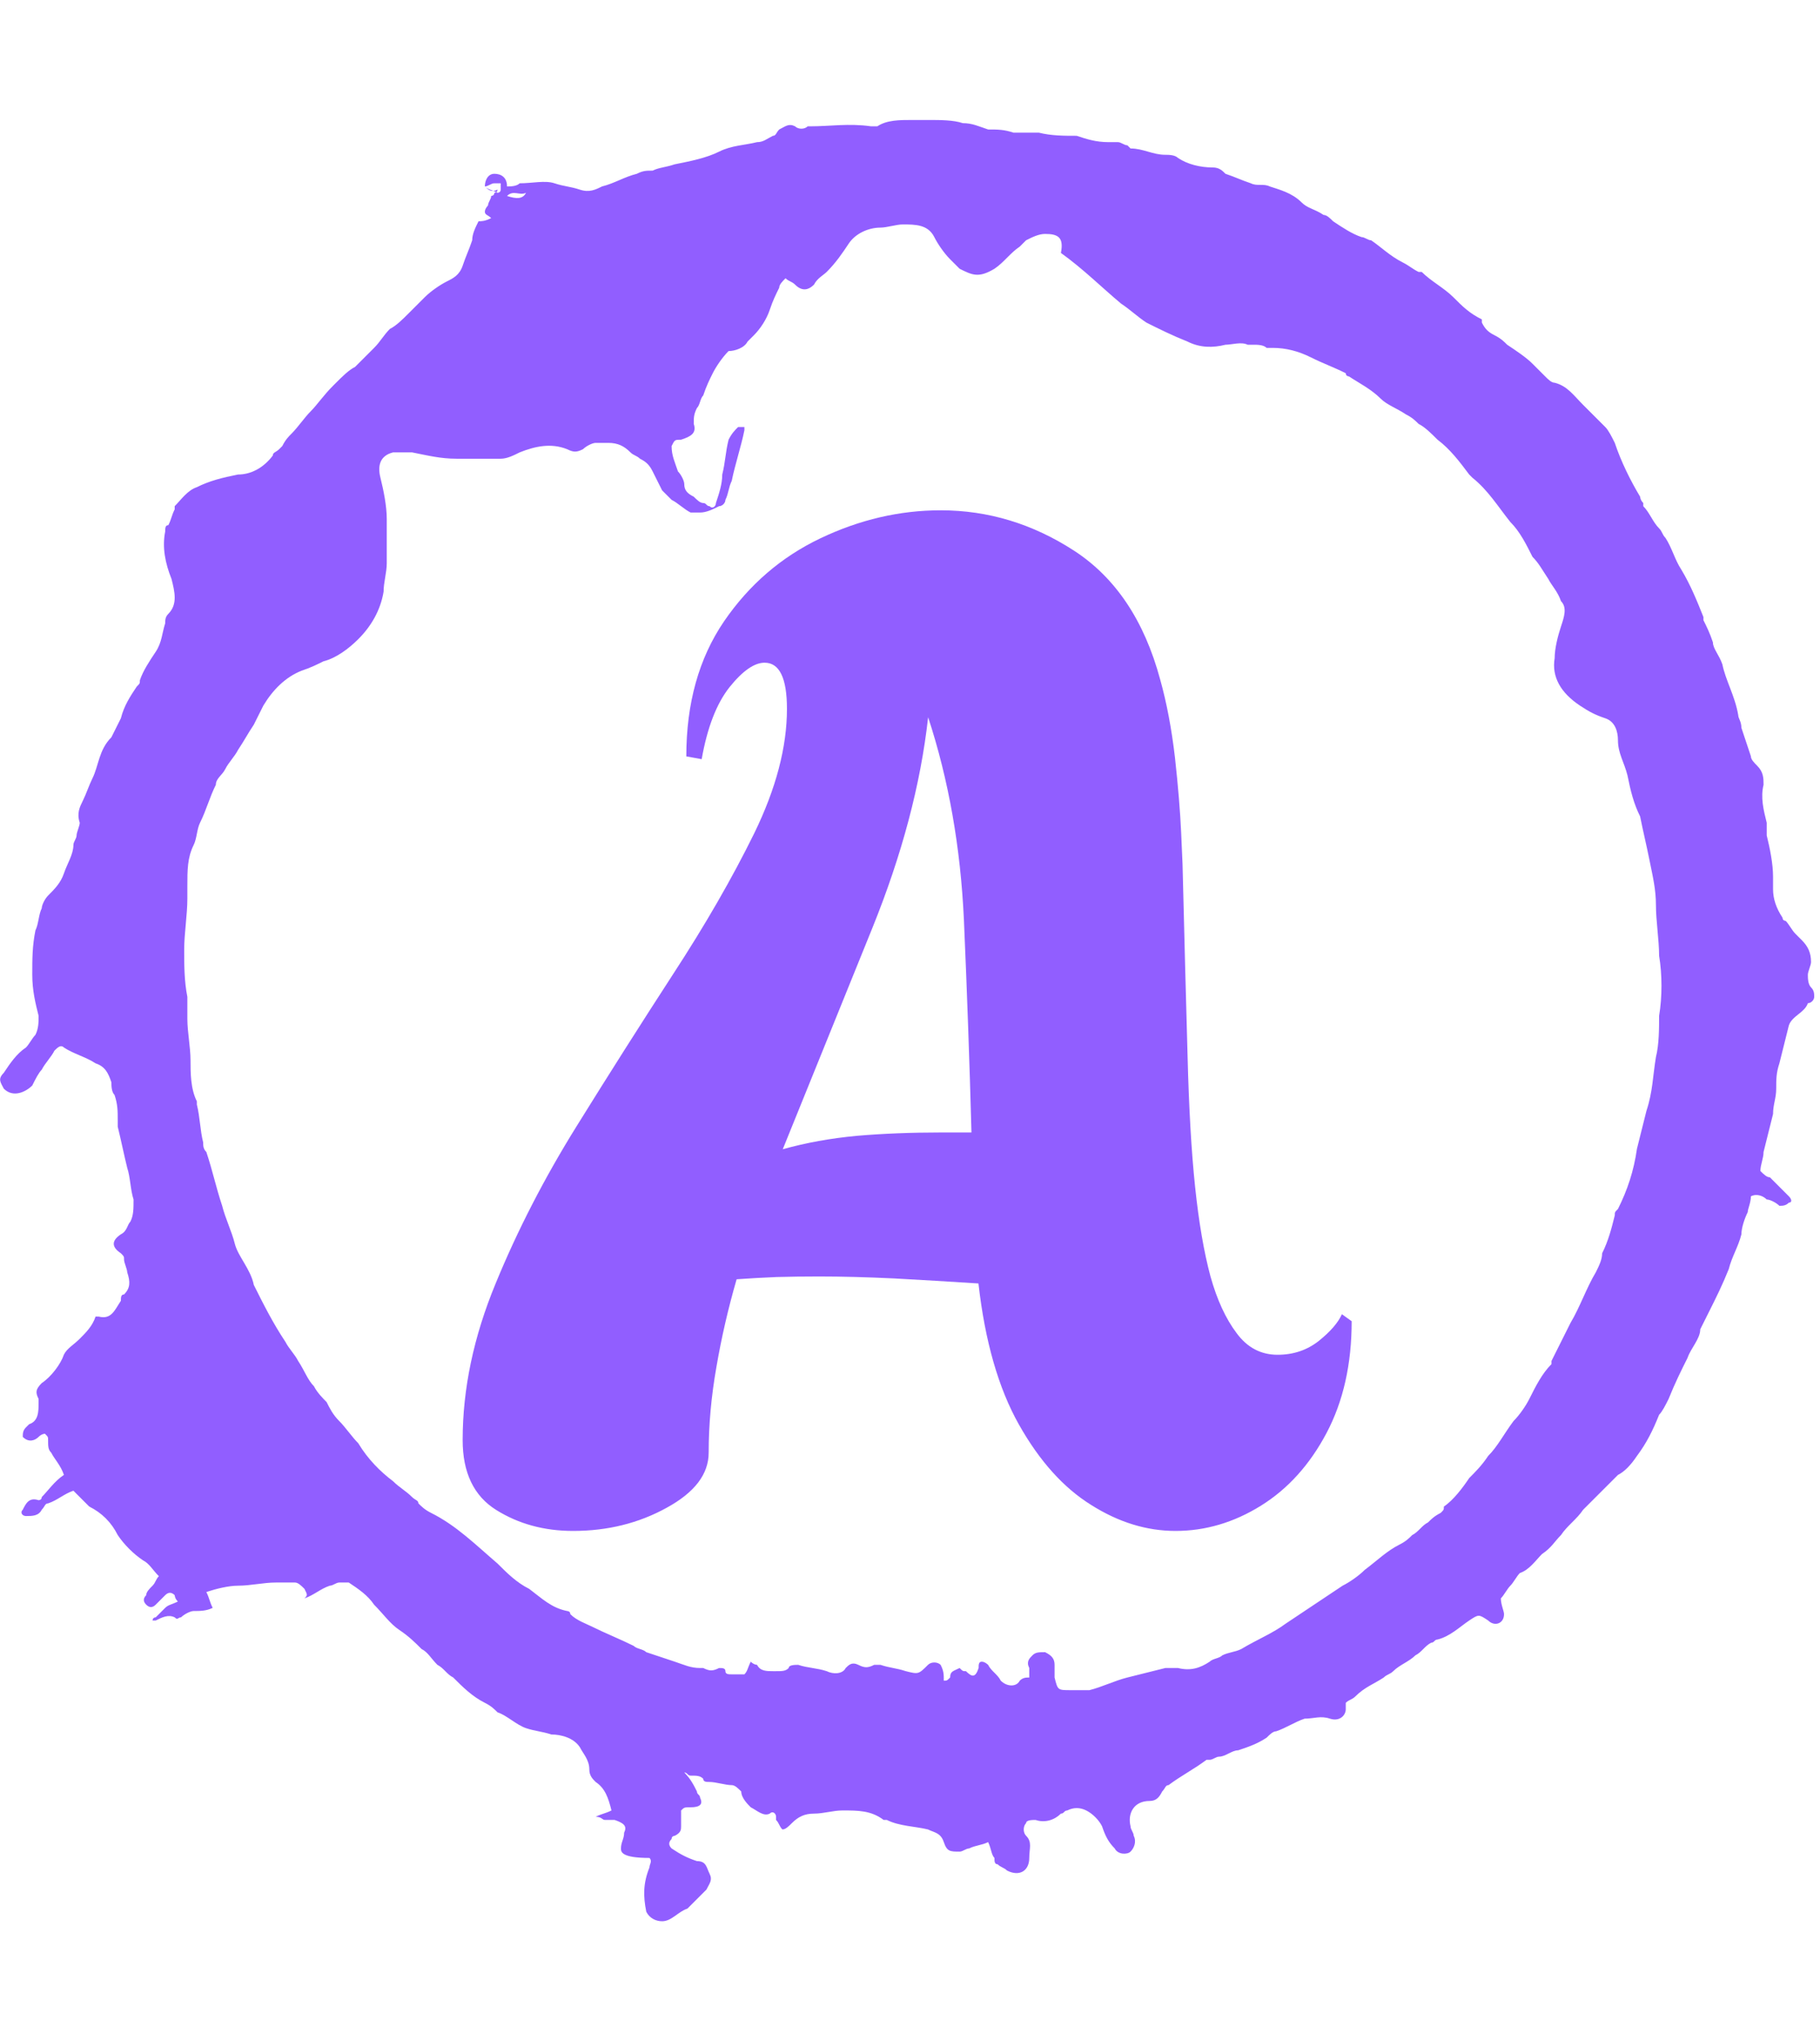 <svg xmlns="http://www.w3.org/2000/svg" version="1.1" xmlns:xlink="http://www.w3.org/1999/xlink" xmlns:svgjs="http://svgjs.dev/svgjs" width="1500" height="1682" viewBox="0 0 1500 1682"><g transform="matrix(1,0,0,1,-2.336,0)"><svg viewBox="0 0 321 360" data-background-color="#ffffff" preserveAspectRatio="xMidYMid meet" height="1682" width="1500" xmlns="http://www.w3.org/2000/svg" xmlns:xlink="http://www.w3.org/1999/xlink"><g id="tight-bounds" transform="matrix(1,0,0,1,0.5,0)"><svg viewBox="0 0 320 360" height="360" width="320"><g><svg></svg></g><g><svg viewBox="0 0 320 360" height="360" width="320"><g><path d="M85.508 32.884c0-1.117 0.558-2.233 1.675-2.233 1.117 0 2.233 0.558 2.234 2.233 0.558 0 1.675 0 2.233-0.558 2.233 0 4.467-0.558 6.141 0 1.675 0.558 2.792 0.558 4.467 1.117 1.675 0.558 2.792 0 3.908-0.559 2.233-0.558 3.908-1.675 6.141-2.233 1.117-0.558 1.675-0.558 2.792-0.558 1.117-0.558 2.233-0.558 3.908-1.117 2.792-0.558 5.583-1.117 7.817-2.233 2.233-1.117 4.467-1.117 6.699-1.675 1.117 0 1.675-0.558 2.792-1.117 0.558 0 0.558-0.558 1.116-1.116 1.117-0.558 1.675-1.117 2.792-0.559 0.558 0.558 1.675 0.558 2.233 0h0.559c3.35 0 6.7-0.558 10.608 0 0.558 0 1.117 0 1.116 0 1.675-1.117 3.908-1.117 6.142-1.116 0.558 0 1.675 0 2.233 0h0.558c2.233 0 4.467 0 6.142 0.558 1.675 0 2.792 0.558 4.466 1.117 1.675 0 2.792 0 4.467 0.558 1.117 0 2.233 0 3.35 0 0.558 0 1.117 0 1.116 0 2.233 0.558 4.467 0.558 6.7 0.558 1.675 0.558 3.35 1.117 5.583 1.117 0.558 0 1.117 0 1.675 0 0.558 0 1.117 0.558 1.675 0.558l0.558 0.559c2.233 0 3.908 1.117 6.142 1.116 0.558 0 1.675 0 2.233 0.559 1.675 1.117 3.908 1.675 6.141 1.675 1.117 0 1.675 0.558 2.234 1.116 1.675 0.558 2.792 1.117 4.466 1.675 1.117 0.558 2.233 0 3.35 0.558 1.675 0.558 3.908 1.117 5.583 2.792 1.117 1.117 2.233 1.117 3.908 2.233 0.558 0 1.117 0.558 1.675 1.117 1.675 1.117 3.35 2.233 5.025 2.791 0.558 0 1.117 0.558 1.675 0.559 1.675 1.117 3.35 2.792 5.583 3.908 1.117 0.558 1.675 1.117 2.792 1.675h0.558c1.675 1.675 3.908 2.792 5.583 4.466 1.675 1.675 2.792 2.792 5.025 3.909 0 0 0 0 0 0.558 0.558 1.117 1.117 1.675 2.233 2.233 1.117 0.558 1.675 1.117 2.234 1.675 1.675 1.117 3.35 2.233 4.466 3.35 0.558 0.558 1.117 1.117 2.233 2.233 0.558 0.558 1.117 1.117 1.675 1.117 2.233 0.558 3.35 2.233 5.025 3.908 1.117 1.117 2.792 2.792 3.908 3.908 0.558 0.558 1.117 1.675 1.675 2.792 1.117 3.35 2.792 6.7 4.467 9.491 0 0 0 0.558 0.558 1.117v0.558c1.117 1.117 1.675 2.792 2.792 3.908 0.558 0.558 0.558 1.117 1.116 1.675 1.117 1.675 1.675 3.908 2.792 5.583 1.675 2.792 2.792 5.583 3.908 8.375v0.558c0.558 1.117 1.117 2.233 1.675 3.908 0 1.117 1.117 2.233 1.675 3.909 0.558 2.792 2.233 5.583 2.791 8.933 0 0.558 0.558 1.117 0.559 2.233 0.558 1.675 1.117 3.35 1.675 5.025 0 0.558 0.558 1.117 1.116 1.675 1.117 1.117 1.117 2.233 1.117 3.35-0.558 2.233 0 4.467 0.558 6.699 0 0.558 0 1.117 0 2.234 0.558 2.233 1.117 5.025 1.117 7.258 0 0.558 0 1.675 0 2.233 0 1.675 0.558 3.35 1.675 5.025 0 0.558 0.558 0.558 0.558 0.558 0.558 0.558 1.117 1.675 1.675 2.233 0.558 0.558 0.558 0.558 1.117 1.117 1.117 1.117 1.675 2.233 1.675 3.908 0 0.558-0.558 1.675-0.559 2.233 0 0.558 0 1.675 0.559 2.234 0.558 0.558 0.558 1.117 0.558 1.675 0 0.558-0.558 1.117-1.117 1.116v0c-0.558 1.675-2.792 2.233-3.35 3.908-0.558 2.233-1.117 4.467-1.674 6.7-0.558 1.675-0.558 2.792-0.559 4.467 0 1.675-0.558 2.792-0.558 4.466-0.558 2.233-1.117 4.467-1.675 6.7 0 1.117-0.558 2.233-0.558 3.35 0.558 0.558 1.117 1.117 1.675 1.116 1.117 1.117 2.233 2.233 3.349 3.35 0.558 0.558 0.558 1.117 0 1.117-0.558 0.558-1.117 0.558-1.674 0.558-0.558-0.558-1.675-1.117-2.234-1.116-0.558-0.558-1.675-1.117-2.791-0.559 0 1.117-0.558 2.233-0.559 2.792-0.558 1.117-1.117 2.792-1.116 3.908-0.558 2.233-1.675 3.908-2.233 6.142-1.117 2.792-2.233 5.025-3.35 7.258-0.558 1.117-1.117 2.233-1.675 3.35v0c0 1.675-1.675 3.35-2.234 5.024-1.117 2.233-2.233 4.467-3.349 7.258-0.558 1.117-1.117 2.233-1.675 2.792-1.117 2.792-2.233 5.025-3.909 7.258-1.117 1.675-2.233 2.792-3.349 3.35-1.117 1.117-2.233 2.233-3.35 3.35-0.558 0.558-1.117 1.117-1.675 1.675-0.558 0.558-0.558 0.558-1.117 1.116-1.117 1.675-2.792 2.792-3.908 4.467-1.117 1.117-1.675 2.233-3.35 3.35-1.117 1.117-2.233 2.792-3.908 3.35-0.558 0.558-1.117 1.675-1.675 2.233-0.558 0.558-1.117 1.675-1.675 2.233 0 1.117 0.558 2.233 0.558 2.792 0 1.675-1.675 2.233-2.791 1.116-1.675-1.117-1.675-1.117-3.35 0-1.675 1.117-3.35 2.792-5.583 3.35-0.558 0-0.558 0.558-1.117 0.559-1.117 0.558-1.675 1.675-2.792 2.233-1.117 1.117-2.792 1.675-3.908 2.791-0.558 0.558-1.117 0.558-1.675 1.117-1.675 1.117-3.35 1.675-5.024 3.35-0.558 0.558-1.117 0.558-1.675 1.117 0 0.558 0 0.558 0 1.116 0 1.117-1.117 2.233-2.792 1.675-1.675-0.558-2.792 0-4.466 0-1.675 0.558-3.35 1.675-5.025 2.233-0.558 0-1.117 0.558-1.675 1.117-1.675 1.117-3.35 1.675-5.025 2.233-1.117 0-2.233 1.117-3.35 1.117-0.558 0-1.117 0.558-1.675 0.558h-0.558c-2.233 1.675-4.467 2.792-6.7 4.467-0.558 0-0.558 0.558-1.117 1.116-0.558 1.117-1.117 1.675-2.233 1.675-2.792 0-3.908 2.233-3.35 4.467 0 0.558 0.558 1.117 0.559 1.675 0.558 1.117 0 2.233-0.559 2.791-0.558 0.558-2.233 0.558-2.791-0.558-1.117-1.117-1.675-2.233-2.234-3.908-0.558-1.117-1.675-2.233-2.791-2.792-1.117-0.558-2.233-0.558-3.35 0-0.558 0-0.558 0.558-1.117 0.558-1.117 1.117-2.792 1.675-4.466 1.117-0.558 0-1.675 0-1.675 0.558-0.558 0.558-0.558 1.675 0 2.234 1.117 1.117 0.558 2.233 0.558 3.908 0 2.233-1.675 3.35-3.908 2.233-0.558-0.558-1.117-0.558-1.675-1.117-0.558 0-0.558-0.558-0.558-1.116-0.558-0.558-0.558-1.675-1.117-2.792-1.117 0.558-2.233 0.558-3.35 1.117-0.558 0-1.117 0.558-1.675 0.558-1.675 0-2.233 0-2.791-1.675-0.558-1.675-1.675-1.675-2.792-2.233-2.233-0.558-5.025-0.558-7.258-1.675h-0.558c-2.233-1.675-4.467-1.675-7.258-1.675-1.675 0-3.35 0.558-5.025 0.558-1.675 0-2.792 0.558-3.908 1.675-0.558 0.558-1.117 1.117-1.675 1.117-0.558-0.558-0.558-1.117-1.117-1.675v-0.558c0-0.558-0.558-1.117-1.116-0.559-1.117 0.558-2.233-0.558-3.35-1.116-0.558-0.558-1.675-1.675-1.675-2.792-0.558-0.558-1.117-1.117-1.675-1.116-1.117 0-2.792-0.558-3.908-0.559-0.558 0-1.117 0-1.117-0.558-0.558-0.558-1.117-0.558-2.233-0.558-0.558 0-0.558-0.558-1.117-0.559 1.117 1.117 1.675 2.233 2.233 3.35 0 0.558 0.558 0.558 0.559 1.117 0.558 1.117 0 1.675-1.675 1.675-1.117 0-1.117 0-1.675 0.558 0 1.117 0 1.675 0 2.792 0 0.558 0 1.117-1.117 1.675 0 0-0.558 0-0.558 0.558-0.558 0.558-0.558 1.117 0 1.675 1.675 1.117 2.792 1.675 4.466 2.233 1.675 0 1.675 1.117 2.234 2.233 0.558 1.117 0 1.675-0.559 2.792-1.117 1.117-2.233 2.233-3.35 3.35-1.675 0.558-2.792 2.233-4.466 2.233-1.117 0-2.233-0.558-2.792-1.675-0.558-2.792-0.558-5.025 0.559-7.816 0-0.558 0.558-1.117 0-1.675-5.025 0-5.025-1.117-5.025-1.675 0-1.117 0.558-1.675 0.558-2.792 0.558-1.117 0-1.675-1.675-2.233-0.558 0-1.117 0-1.675 0-0.558 0-0.558-0.558-1.675-0.558 1.117-0.558 1.675-0.558 2.792-1.117-0.558-2.233-1.117-3.908-2.792-5.025-0.558-0.558-1.117-1.117-1.116-2.233 0-1.675-1.117-2.792-1.675-3.908-1.117-1.675-3.35-2.233-5.025-2.233-1.675-0.558-2.792-0.558-4.467-1.117-1.675-0.558-3.35-2.233-5.024-2.792-0.558-0.558-1.117-1.117-2.234-1.674-2.233-1.117-3.908-2.792-5.583-4.467-1.117-0.558-1.675-1.675-2.791-2.233-1.117-1.117-1.675-2.233-2.792-2.792-1.117-1.117-2.233-2.233-3.908-3.35-1.675-1.117-2.792-2.792-4.467-4.466-1.117-1.675-2.792-2.792-4.466-3.908-0.558 0-1.117 0-1.675 0-0.558 0-1.117 0.558-1.675 0.558-1.675 0.558-2.792 1.675-4.467 2.233 0.558-0.558 0.558-0.558 0-1.675-0.558-0.558-1.117-1.117-1.674-1.116-1.117 0-2.233 0-3.35 0-2.233 0-4.467 0.558-6.7 0.558-1.675 0-3.908 0.558-5.583 1.117 0.558 1.117 0.558 1.675 1.116 2.791-1.117 0.558-2.233 0.558-3.35 0.558-0.558 0-1.675 0.558-2.233 1.117-0.558 0-0.558 0.558-1.116 0-1.117-0.558-2.233 0-3.35 0.558h-0.559c0 0 0-0.558 0.559-0.558 0.558-0.558 1.117-1.117 1.675-1.675 0.558-0.558 1.117-0.558 2.233-1.117-0.558-0.558-0.558-1.117-0.558-1.116-0.558-0.558-1.117-0.558-1.675 0-0.558 0.558-1.117 1.117-1.675 1.675-0.558 0.558-1.117 0.558-1.675 0-0.558-0.558-0.558-1.117 0-1.675 0-0.558 0.558-1.117 1.116-1.675 0.558-0.558 0.558-1.117 1.117-1.675-1.117-1.117-1.675-2.233-2.792-2.792-1.675-1.117-3.35-2.792-4.466-4.466-1.117-2.233-2.792-3.908-5.025-5.025-0.558-0.558-1.117-1.117-1.675-1.675-0.558-0.558-0.558-0.558-1.116-1.117-1.675 0.558-2.792 1.675-4.467 2.234-0.558 0-0.558 0.558-1.117 1.116-0.558 1.117-1.675 1.117-2.791 1.117-0.558 0-1.117-0.558-0.558-1.117 0.558-1.117 1.117-2.233 2.791-1.675 0 0 0.558 0 0.558-0.558 1.117-1.117 2.233-2.792 3.909-3.908-0.558-1.675-1.675-2.792-2.234-3.908-0.558-0.558-0.558-1.117-0.558-2.234 0-0.558 0-0.558-0.558-1.116 0 0-0.558 0-1.117 0.558-0.558 0.558-1.675 1.117-2.791 0 0-0.558 0-1.117 0.558-1.675l0.558-0.558c1.675-0.558 1.675-2.233 1.675-3.908v-0.559c-0.558-1.117-0.558-1.675 0.558-2.791 1.675-1.117 3.35-3.35 3.909-5.025 0.558-1.117 1.675-1.675 2.791-2.792 1.117-1.117 2.233-2.233 2.792-3.908h0.558c2.233 0.558 2.792-1.117 3.908-2.791 0-0.558 0-1.117 0.559-1.117 1.117-1.117 1.117-2.233 0.558-3.908 0-0.558-0.558-1.675-0.558-2.233 0-0.558 0-0.558-0.559-1.117-1.675-1.117-1.675-2.233 0-3.35 1.117-0.558 1.117-1.675 1.675-2.233 0.558-1.117 0.558-2.233 0.559-3.908-0.558-1.675-0.558-3.908-1.117-5.583-0.558-2.233-1.117-5.025-1.675-7.259 0-0.558 0-0.558 0-1.116 0-1.675 0-2.792-0.558-4.467-0.558-0.558-0.558-1.675-0.559-2.233-0.558-1.675-1.117-2.792-2.791-3.35-1.675-1.117-3.908-1.675-5.583-2.791-0.558-0.558-1.117 0-1.675 0.558-0.558 1.117-1.675 2.233-2.234 3.35-0.558 0.558-1.117 1.675-1.675 2.791-1.117 1.117-3.35 2.233-5.024 0.559-0.558-1.117-1.117-1.675 0-2.792 1.117-1.675 2.233-3.35 3.908-4.466 0.558-0.558 1.117-1.675 1.675-2.234 0.558-1.117 0.558-2.233 0.558-3.35-0.558-2.233-1.117-4.467-1.117-7.258 0-2.792 0-5.025 0.559-7.816 0.558-1.117 0.558-2.792 1.116-3.908 0-0.558 0.558-1.675 1.117-2.233 1.117-1.117 2.233-2.233 2.792-3.909 0.558-1.675 1.675-3.35 1.675-5.024 0-0.558 0.558-1.117 0.558-1.675 0-0.558 0.558-1.675 0.558-2.234-0.558-1.675 0-2.792 0.558-3.908 0.558-1.117 1.117-2.792 1.675-3.908 1.117-2.233 1.117-5.025 3.35-7.258 0.558-1.117 1.117-2.233 1.675-3.35 0.558-2.233 1.675-3.908 2.792-5.583 0.558-0.558 0.558-0.558 0.558-1.117 0.558-1.675 1.675-3.35 2.792-5.025 1.117-1.675 1.117-3.35 1.675-5.024 0-0.558 0-1.117 0.558-1.675 1.675-1.675 1.117-3.908 0.558-6.142-1.117-2.792-1.675-5.583-1.116-8.374 0-0.558 0-1.117 0.558-1.117 0.558-1.117 0.558-1.675 1.117-2.792v-0.558c1.117-1.117 2.233-2.792 3.908-3.35 2.233-1.117 4.467-1.675 7.258-2.233 2.233 0 4.467-1.117 6.141-3.35 0-0.558 0.558-0.558 1.117-1.117l0.558-0.558c0.558-1.117 1.117-1.675 1.675-2.233 1.117-1.117 2.233-2.792 3.35-3.908 1.117-1.117 2.233-2.792 3.908-4.467l0.559-0.558c1.117-1.117 2.233-2.233 3.349-2.792 1.117-1.117 2.233-2.233 3.35-3.35 1.117-1.117 1.675-2.233 2.792-3.35 1.117-0.558 2.233-1.675 3.35-2.791 1.117-1.117 2.233-2.233 2.791-2.792 1.117-1.117 2.792-2.233 3.909-2.791 1.117-0.558 2.233-1.117 2.791-2.792 0.558-1.675 1.117-2.792 1.675-4.466 0-1.117 0.558-2.233 1.117-3.35 0.558 0 1.117 0 2.233-0.558-0.558-0.558-1.117-0.558-1.117-1.117 0-0.558 0.558-1.117 0.559-1.117 0-0.558 0.558-1.117 0.558-1.675 0 0 0.558 0 0.558-0.558 0 0 0.558 0 0.559-0.558-1.117 0.558-1.675 0-2.234-0.559 0.558 0.558 1.117 0.558 2.234 1.117 0 0 0.558 0 0.558-0.558 0-0.558 0-1.117 0-1.117 0 0-0.558 0-1.117 0-0.558 0-1.117 0.558-1.675 0.558zM182.097 295.292c0-0.558-0.558-0.558-0.559-1.117-0.558-1.117 0-1.675 0.559-2.233 0.558-0.558 1.117-0.558 2.233-0.558 1.117 0.558 1.675 1.117 1.675 2.233 0 0.558 0 1.675 0 2.233 0.558 2.233 0.558 2.233 2.791 2.233 1.117 0 2.233 0 3.35 0 2.233-0.558 4.467-1.675 6.7-2.233 2.233-0.558 4.467-1.117 6.7-1.675 0.558 0 1.117 0 2.233 0 2.233 0.558 3.908 0 5.583-1.117 0.558-0.558 1.675-0.558 2.233-1.116 1.117-0.558 2.233-0.558 3.35-1.117 2.792-1.675 5.583-2.792 7.817-4.466 1.675-1.117 3.35-2.233 5.024-3.35 1.675-1.117 3.35-2.233 5.025-3.35 1.117-0.558 2.792-1.675 3.908-2.792 2.233-1.675 3.908-3.35 6.142-4.466 1.117-0.558 1.675-1.117 2.233-1.675 1.117-0.558 1.675-1.675 2.792-2.233 0.558-0.558 1.117-1.117 2.233-1.675 0.558-0.558 0.558-0.558 0.558-1.117 1.675-1.117 3.35-3.35 4.467-5.025 1.117-1.117 2.233-2.233 3.35-3.908 1.675-1.675 2.792-3.908 4.466-6.141 1.117-1.117 2.233-2.792 2.792-3.909 1.117-2.233 2.233-4.467 3.908-6.141v-0.558c1.117-2.233 2.233-4.467 3.35-6.7 1.675-2.792 2.792-6.141 4.466-8.933 0.558-1.117 1.117-2.233 1.117-3.35 1.117-2.233 1.675-4.467 2.233-6.7 0-0.558 0-0.558 0.559-1.116 1.675-3.35 2.792-6.7 3.349-10.608 0.558-2.233 1.117-4.467 1.675-6.7 1.117-3.35 1.117-6.141 1.675-9.491 0.558-2.233 0.558-5.025 0.559-7.258 0.558-3.35 0.558-7.258 0-10.608 0-2.792-0.558-6.141-0.559-8.933 0-2.792-0.558-5.025-1.116-7.817-0.558-2.792-1.117-5.025-1.675-7.816-1.117-2.233-1.675-4.467-2.234-7.258-0.558-2.233-1.675-3.908-1.674-6.142 0-1.675-0.558-3.35-2.234-3.908-1.675-0.558-2.792-1.117-4.466-2.233-3.35-2.233-5.025-5.025-4.467-8.375 0-1.675 0.558-3.908 1.117-5.583 0.558-1.675 1.117-3.35 0-4.467-0.558-1.675-1.675-2.792-2.233-3.908-1.117-1.675-1.675-2.792-2.792-3.908-1.117-2.233-2.233-4.467-3.908-6.141-2.233-2.792-3.908-5.583-6.7-7.817l-0.558-0.558c-1.675-2.233-3.35-4.467-5.583-6.142-1.117-1.117-2.233-2.233-3.35-2.791-0.558-0.558-1.117-1.117-2.233-1.675-1.675-1.117-3.35-1.675-4.467-2.792-1.675-1.675-3.908-2.792-5.583-3.908 0 0-0.558 0-0.558-0.558-2.233-1.117-3.908-1.675-6.142-2.792-2.233-1.117-4.467-1.675-6.7-1.675-0.558 0-0.558 0-1.116 0-0.558-0.558-1.675-0.558-2.233-0.558-0.558 0-0.558 0-1.117 0-1.117-0.558-2.792 0-3.908 0-2.233 0.558-4.467 0.558-6.7-0.558-2.792-1.117-5.025-2.233-7.258-3.35-1.675-1.117-2.792-2.233-4.467-3.35-3.35-2.792-6.7-6.141-10.608-8.933 0.558-2.792-0.558-3.35-2.791-3.35-1.117 0-2.233 0.558-3.35 1.117-0.558 0.558-0.558 0.558-1.117 1.116-1.675 1.117-2.792 2.792-4.466 3.909-2.792 1.675-3.908 1.117-6.142 0-0.558-0.558-1.117-1.117-1.675-1.675-1.117-1.117-2.233-2.792-2.791-3.909-1.117-2.233-3.35-2.233-5.583-2.233-1.117 0-2.792 0.558-3.908 0.558-2.233 0-4.467 1.117-5.584 2.792-1.117 1.675-2.233 3.35-3.908 5.025-0.558 0.558-1.675 1.117-2.233 2.233-1.117 1.117-2.233 1.117-3.35 0-0.558-0.558-1.117-0.558-1.675-1.117-0.558 0.558-1.117 1.117-1.117 1.675-0.558 1.117-1.117 2.233-1.674 3.909-0.558 1.675-1.675 3.35-2.792 4.466-0.558 0.558-0.558 0.558-1.117 1.117-0.558 1.117-2.233 1.675-3.35 1.675-1.117 1.117-2.233 2.792-2.791 3.908-0.558 1.117-1.117 2.233-1.675 3.908-0.558 0.558-0.558 1.675-1.117 2.233-0.558 1.117-0.558 1.675-0.558 2.792 0.558 1.675-0.558 2.233-2.233 2.791-1.117 0-1.117 0-1.675 1.117 0 1.675 0.558 2.792 1.116 4.467 0.558 0.558 1.117 1.675 1.117 2.233 0 1.117 0.558 1.675 1.675 2.233 0.558 0.558 1.117 1.117 1.675 1.117 0.558 0 0.558 0.558 1.117 0.558 0.558 0.558 1.117 0 1.116-0.558 0.558-1.675 1.117-3.35 1.117-5.025 0.558-2.233 0.558-3.908 1.116-6.142 0.558-1.117 1.117-1.675 1.675-2.233 0 0 0.558 0 1.117 0v0.559c-0.558 2.792-1.675 6.141-2.233 8.933-0.558 1.117-0.558 2.233-1.117 3.349 0 0.558-0.558 1.117-1.116 1.117-1.117 0.558-2.233 1.117-3.35 1.117-0.558 0-1.117 0-1.675 0-1.117-0.558-2.233-1.675-3.35-2.234-0.558-0.558-1.117-1.117-1.675-1.674-0.558-1.117-1.117-2.233-1.675-3.35-0.558-1.117-1.117-1.675-2.233-2.234-0.558-0.558-1.117-0.558-1.675-1.116-1.117-1.117-2.233-1.675-3.908-1.675-0.558 0-1.675 0-2.234 0-0.558 0-1.675 0.558-2.233 1.116-1.117 0.558-1.675 0.558-2.791 0-2.792-1.117-5.583-0.558-8.375 0.559-1.117 0.558-2.233 1.117-3.35 1.116-2.792 0-5.025 0-7.816 0-2.792 0-5.025-0.558-7.817-1.116-1.117 0-2.233 0-3.35 0-2.233 0.558-2.792 2.233-2.233 4.466 0.558 2.233 1.117 5.025 1.117 7.258 0 1.675 0 3.35 0 5.025 0 1.117 0 1.675 0 2.792 0 1.675-0.558 3.35-0.559 5.025-0.558 3.35-2.233 6.141-4.466 8.374-1.675 1.675-3.908 3.35-6.142 3.908-1.117 0.558-2.233 1.117-3.908 1.675-2.792 1.117-5.025 3.35-6.7 6.142-0.558 1.117-1.117 2.233-1.674 3.35-1.117 1.675-1.675 2.792-2.792 4.466-0.558 1.117-1.675 2.233-2.233 3.35-0.558 1.117-1.675 1.675-1.675 2.792-1.117 2.233-1.675 4.467-2.792 6.699-0.558 1.117-0.558 2.792-1.116 3.909-1.117 2.233-1.117 4.467-1.117 7.258 0 0.558 0 1.117 0 2.233 0 2.792-0.558 6.141-0.558 8.933 0 2.792 0 5.583 0.558 8.375 0 1.117 0 2.792 0 3.908 0 2.233 0.558 5.025 0.558 7.258 0 2.233 0 5.025 1.117 7.258v0.558c0.558 2.233 0.558 4.467 1.116 6.7 0 0.558 0 1.117 0.559 1.675 1.117 3.35 1.675 6.141 2.791 9.491 0.558 2.233 1.675 4.467 2.234 6.7 0.558 2.233 2.792 4.467 3.349 7.258v0c1.675 3.35 3.35 6.7 5.584 10.05 0.558 1.117 1.675 2.233 2.233 3.35 1.117 1.675 1.675 3.35 2.791 4.466 0.558 1.117 1.675 2.233 2.234 2.792 0.558 1.117 1.117 2.233 2.233 3.35 1.117 1.117 2.233 2.792 3.35 3.908 1.675 2.792 3.908 5.025 6.141 6.7 1.117 1.117 2.233 1.675 3.35 2.791 0.558 0.558 1.117 0.558 1.117 1.117 0.558 0.558 1.117 1.117 2.233 1.675 4.467 2.233 7.816 5.583 11.725 8.933 1.675 1.675 3.35 3.35 5.583 4.466 2.233 1.675 3.908 3.35 6.7 3.908 0 0 0.558 0 0.558 0.559 1.117 1.117 2.792 1.675 3.908 2.233 2.233 1.117 5.025 2.233 7.258 3.35 0.558 0.558 1.675 0.558 2.233 1.117 1.675 0.558 3.35 1.117 5.025 1.674 1.675 0.558 2.792 1.117 4.467 1.117h0.558c1.117 0.558 1.675 0.558 2.792 0 0.558 0 1.117 0 1.116 0.558 0 0.558 0.558 0.558 1.117 0.559 0.558 0 1.117 0 2.233 0 0.558-0.558 0.558-1.117 1.117-2.234 0.558 0.558 1.117 0.558 1.116 0.559 0.558 1.117 1.675 1.117 2.792 1.116h0.558c1.117 0 1.675 0 2.233-0.558 0-0.558 1.117-0.558 1.675-0.558 1.675 0.558 3.35 0.558 5.025 1.116 1.117 0.558 2.792 0.558 3.35-0.558 0.558-0.558 1.117-1.117 2.233-0.558 1.117 0.558 1.675 0.558 2.792 0 0.558 0 1.117 0 1.117 0 1.675 0.558 2.792 0.558 4.466 1.116 2.233 0.558 2.233 0.558 3.908-1.116 0.558-0.558 1.675-0.558 2.233 0 0.558 1.117 0.558 1.675 0.559 2.791 0.558 0 0.558 0 1.116-0.558 0-1.117 0.558-1.117 1.675-1.675 0.558 0.558 0.558 0.558 1.117 0.558 1.117 1.117 1.675 1.117 2.233-0.558 0-0.558 0-1.117 0.559-1.116 0.558 0 1.117 0.558 1.116 0.558 0.558 1.117 1.675 1.675 2.233 2.791 1.117 1.117 2.792 1.117 3.35 0 0.558-0.558 1.117-0.558 1.675-0.558 0-0.558 0-1.117 0-1.675 1.675 1.117 1.117 1.117 0.559 1.117zM89.417 34.559c1.675 0.558 2.792 0.558 3.349-0.558-1.117 0.558-2.233-0.558-3.349 0.558z" fill="#915eff" fill-rule="nonzero" stroke="none" stroke-width="1" stroke-linecap="butt" stroke-linejoin="miter" stroke-miterlimit="10" stroke-dasharray="" stroke-dashoffset="0" font-family="none" font-weight="none" font-size="none" text-anchor="none" style="mix-blend-mode: normal" data-fill-palette-color="tertiary"></path></g><g transform="matrix(1,0,0,1,81.589,90)"><svg viewBox="0 0 156.822 180" height="180" width="156.822"><g><svg viewBox="0 0 156.822 180" height="180" width="156.822"><g><svg viewBox="0 0 156.822 180" height="180" width="156.822"><g id="textblocktransform"><svg viewBox="0 0 156.822 180" height="180" width="156.822" id="textblock"><g><svg viewBox="0 0 156.822 180" height="180" width="156.822"><g transform="matrix(1,0,0,1,0,0)"><svg width="156.822" viewBox="0.7 -36.3 31.8 36.5" height="180" data-palette-color="#915eff"><g class="wordmark-text-0" data-fill-palette-color="primary" id="text-0"><path d="M4.65 0.2L4.65 0.2Q3.1 0.2 1.9-0.55 0.7-1.3 0.7-3.05L0.7-3.05Q0.7-5.8 1.88-8.65 3.05-11.5 4.78-14.28 6.5-17.05 8.22-19.7 9.95-22.35 11.13-24.75 12.3-27.15 12.3-29.2L12.3-29.2Q12.3-30.85 11.5-30.85L11.5-30.85Q10.95-30.85 10.25-29.98 9.55-29.1 9.25-27.4L9.25-27.4 8.7-27.5Q8.7-30.35 10.05-32.33 11.4-34.3 13.5-35.3 15.6-36.3 17.8-36.3L17.8-36.3Q20.35-36.3 22.58-34.85 24.8-33.4 25.65-30.25L25.65-30.25Q26-29 26.18-27.45 26.35-25.9 26.4-24.78 26.45-23.65 26.45-23.65L26.45-23.65Q26.55-19.6 26.63-16.8 26.7-14 26.9-12.1 27.1-10.2 27.45-8.9L27.45-8.9Q27.8-7.65 28.38-6.88 28.95-6.1 29.85-6.1L29.85-6.1Q30.7-6.1 31.33-6.6 31.95-7.1 32.15-7.55L32.15-7.55 32.5-7.3Q32.5-5 31.6-3.3 30.7-1.6 29.25-0.7 27.8 0.2 26.2 0.2L26.2 0.2Q24.65 0.2 23.18-0.73 21.7-1.65 20.6-3.6 19.5-5.55 19.15-8.65L19.15-8.65Q17.6-8.75 16.13-8.83 14.65-8.9 13.45-8.9L13.45-8.9Q12.65-8.9 11.93-8.88 11.2-8.85 10.5-8.8L10.5-8.8Q10.05-7.25 9.78-5.68 9.5-4.1 9.5-2.6L9.5-2.6Q9.5-1.45 8-0.63 6.5 0.2 4.65 0.2ZM12.15-13.45L12.15-13.45Q13.4-13.8 14.8-13.93 16.2-14.05 17.8-14.05L17.8-14.05 18.9-14.05Q18.8-17.75 18.63-21.65 18.45-25.55 17.35-28.9L17.35-28.9Q16.95-25.3 15.35-21.35 13.75-17.4 12.15-13.45Z" fill="#915eff" data-fill-palette-color="primary"></path></g></svg></g></svg></g></svg></g></svg></g><g></g></svg></g></svg></g></svg></g><defs></defs></svg><rect width="320" height="360" fill="none" stroke="none" visibility="hidden"></rect></g></svg></g></svg>